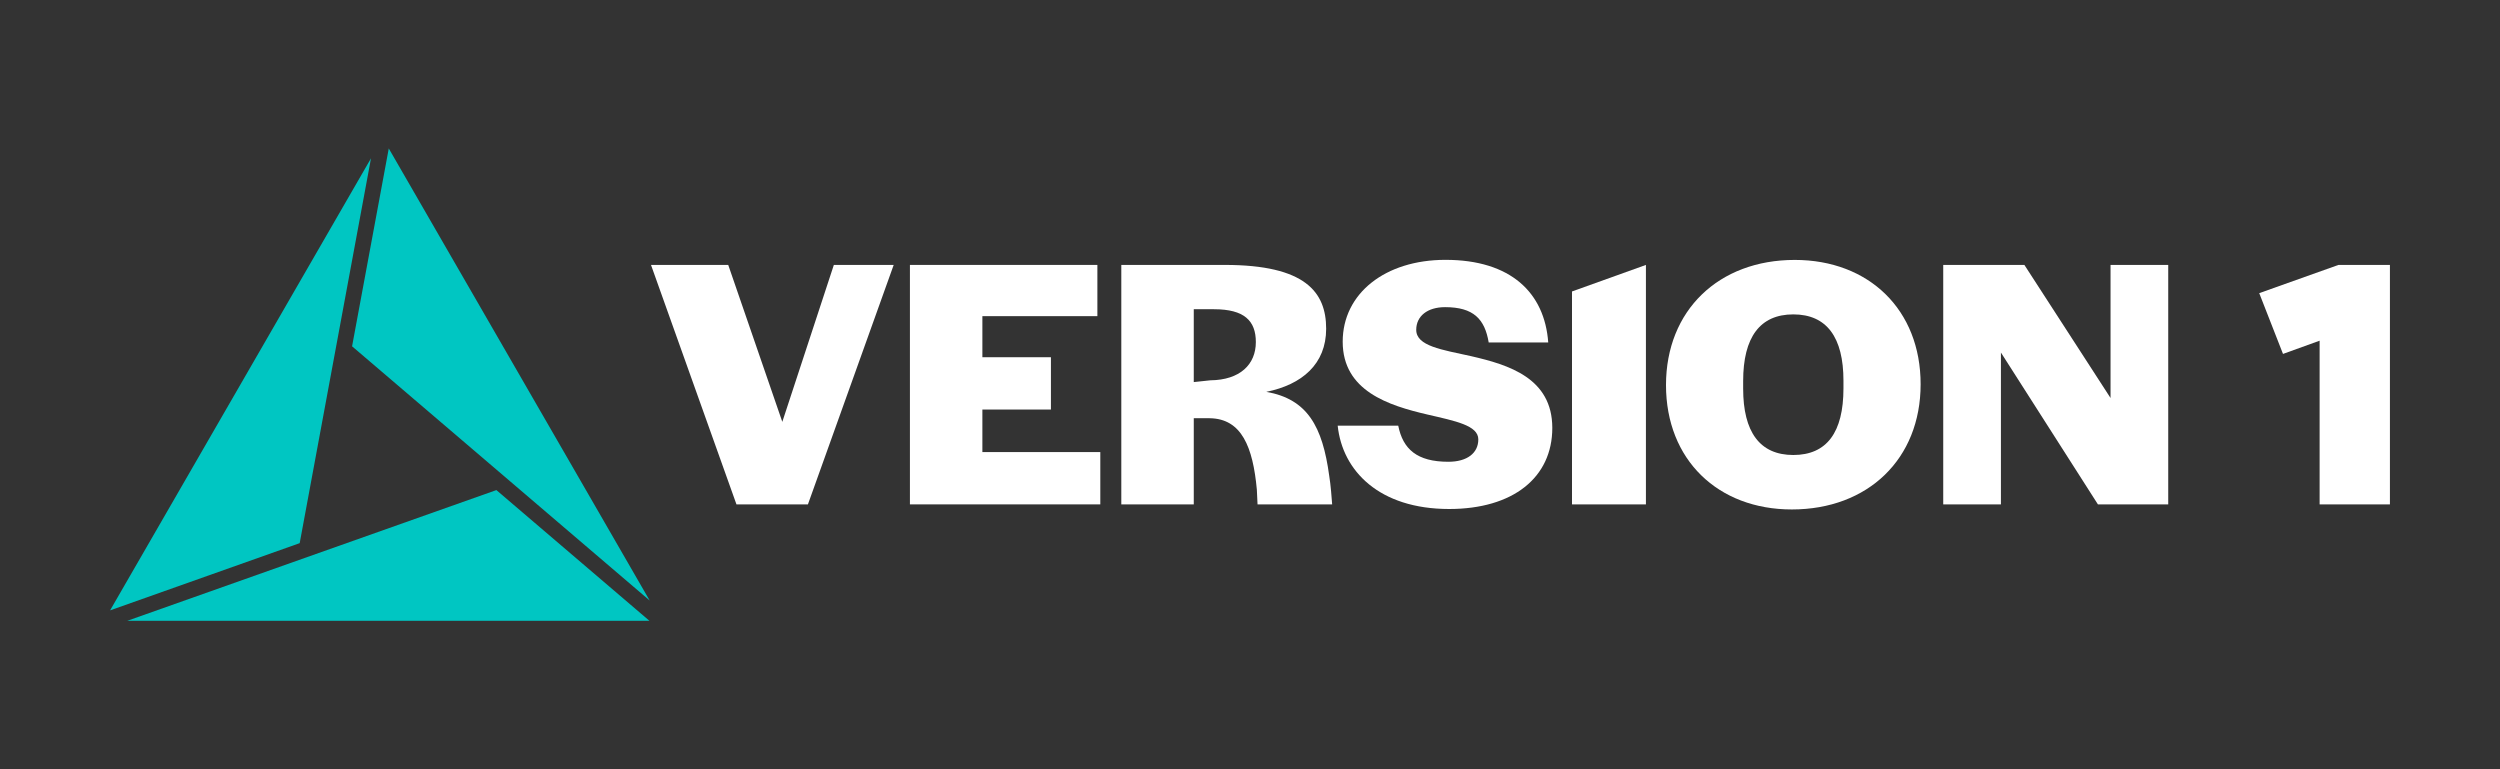 <?xml version="1.0" encoding="utf-8"?>
<!-- Generator: Adobe Illustrator 27.8.0, SVG Export Plug-In . SVG Version: 6.00 Build 0)  -->
<svg version="1.1" xmlns="http://www.w3.org/2000/svg" xmlns:xlink="http://www.w3.org/1999/xlink" x="0px" y="0px"
	 viewBox="0 0 3250 1000" style="enable-background:new 0 0 3250 1000;" xml:space="preserve">
<rect x="0" y="0" width="3250" height="1000" fill="#333333" stroke="none"/>
<style type="text/css">
	.st0{fill:#FFFFFF;}
	.st1{fill:#00C6C2;}
</style>
<g id="Layer_2">
</g>
<g id="Layer_1">
	<g>
		<g>
			<polygon class="st0" points="1017,548.4 946.7,344.4 846.3,344.4 957.4,655.7 1050.3,655.7 1161.8,344.4 1084,344.4 			"/>
			<polygon class="st0" points="1277.1,532.4 1366.2,532.4 1366.2,464.4 1277.1,464.4 1277.1,411 1426.6,411 1426.6,344.4 
				1182.9,344.4 1182.9,655.7 1430.4,655.7 1430.4,587.7 1277.1,587.7 			"/>
			<path class="st0" d="M1646.2,509.4c46.4-9.4,77.8-36.1,77.8-82c0-47.8-27.2-83-131.7-83h-134.6v311.3h94.2v-112h20.6
				c41.7,0.5,56.3,37.5,61.4,92.8l0.9,19.2h97c-0.5-7-1.9-25.8-3.8-37C1719.3,554.4,1699.7,518.8,1646.2,509.4z M1573.5,494.4
				l-21.6,2.3v-94.7h26.3c39.4,0,54.4,15,54.4,42.7C1632.6,473.8,1612,494,1573.5,494.4z"/>
			<path class="st0" d="M1912.4,463c-38-8.4-71.3-13.1-71.3-34.2c0-17.8,14.5-29.5,37.5-29.5c37,0,51.6,15.5,56.7,45.9h77.4
				c-4.7-64.7-48.8-107.4-133.6-107.4c-78.3,0-133.6,43.6-133.6,106.4c0,64.2,60,83,110.2,94.7c36.1,8.4,66.1,14.1,66.1,32.3
				c0,17.8-14.5,29.1-38.9,29.1c-40.8,0-59.1-16.4-65.2-46.9H1739c6.1,58.6,53.9,108.3,144.9,108.3c83,0,134.1-40.8,134.1-105.5
				C2017.9,491.6,1961.6,474.3,1912.4,463z"/>
			<path class="st0" d="M2333.2,337.9c-98.9,0-167.4,65.6-167.4,162.7s67.5,161.7,163.6,161.7c98.9,0,167.4-65.6,167.4-162.7
				C2496.9,402.6,2429.4,337.9,2333.2,337.9z M2396.5,504.8c0,57.2-21.6,86.7-65.2,86.7c-43.6,0-65.2-30-65.2-86.3v-9.8
				c0-57.2,22-86.7,65.2-86.7c43.6,0,65.2,30,65.2,86.3V504.8z"/>
			<polygon class="st0" points="2743.7,517.4 2631.7,344.4 2526.2,344.4 2526.2,655.7 2601.2,655.7 2601.2,458.3 2727.3,655.7 
				2818.7,655.7 2818.7,344.4 2743.7,344.4 			"/>
			<polygon class="st0" points="2043.6,655.7 2139.7,655.7 2139.7,344.4 2043.6,378.9 			"/>
			<polygon class="st0" points="3040,344.4 2937,381.1 2967.9,460.1 3015.5,442.9 3015.5,655.7 3106.9,655.7 3106.9,344.4 			"/>
		</g>
	</g>
	<g>
		<polygon class="st1" points="143.1,793.5 389.6,706.1 482.3,205.8 		"/>
		<polygon class="st1" points="645.3,637.1 165.6,807 844.2,807 		"/>
		<polygon class="st1" points="457.7,450.2 844.6,780.7 505.4,193 		"/>
	</g>
</g>
</svg>
